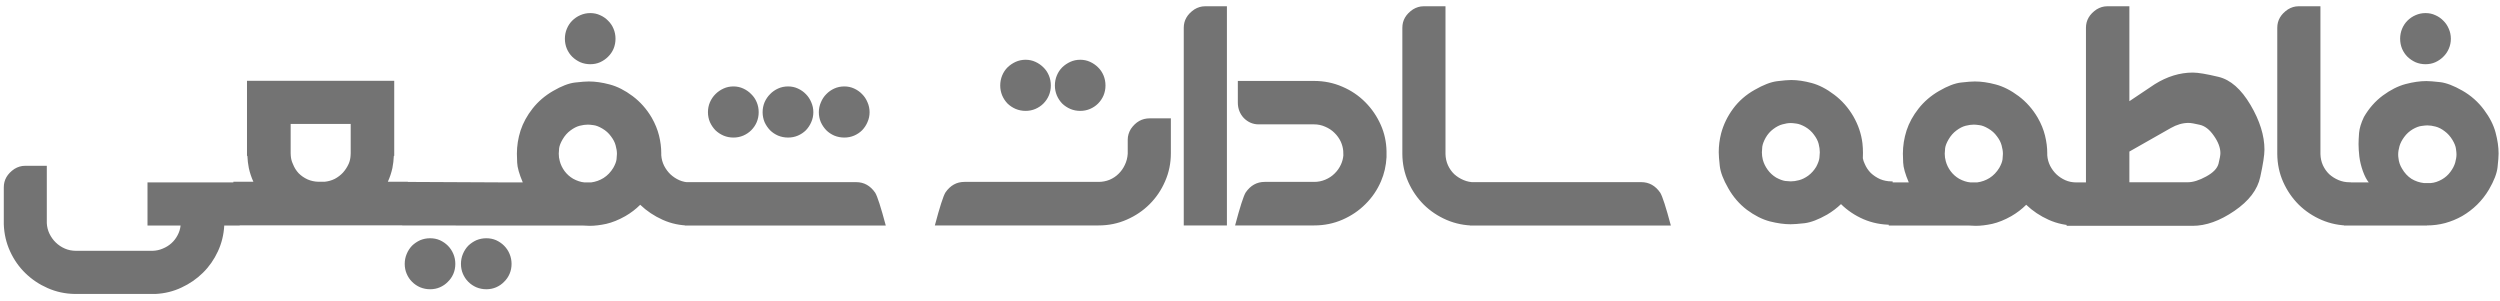 <svg width="133" height="16" viewBox="0 0 133 16" fill="none" xmlns="http://www.w3.org/2000/svg">
<path d="M0.202 9.962C0.202 9.568 0.39 9.243 0.765 8.988C0.946 8.877 1.134 8.821 1.329 8.821H2.49V11.868C2.5 12.067 2.546 12.255 2.63 12.431C2.718 12.612 2.831 12.77 2.97 12.904C3.11 13.039 3.27 13.146 3.45 13.224C3.631 13.303 3.831 13.343 4.049 13.343H8.118C8.308 13.338 8.489 13.299 8.661 13.224C8.832 13.155 8.986 13.06 9.12 12.939C9.254 12.819 9.363 12.677 9.447 12.515C9.535 12.352 9.588 12.181 9.607 12H7.847V9.704H12.751V12H11.93C11.903 12.492 11.789 12.951 11.59 13.377C11.39 13.809 11.126 14.187 10.796 14.511C10.467 14.836 10.087 15.098 9.656 15.297C9.224 15.501 8.763 15.615 8.271 15.638H3.972C3.462 15.629 2.982 15.525 2.532 15.325C2.087 15.13 1.693 14.866 1.35 14.532C1.011 14.203 0.74 13.816 0.536 13.37C0.332 12.925 0.22 12.447 0.202 11.937V9.962ZM12.416 9.67H13.481C13.374 9.438 13.293 9.194 13.237 8.939C13.196 8.73 13.17 8.515 13.161 8.292H13.14V4.299H20.973V8.292H20.952C20.943 8.515 20.917 8.73 20.876 8.939C20.82 9.194 20.739 9.438 20.632 9.67H21.697V11.986H12.416V9.67ZM15.463 6.595V8.146C15.463 8.192 15.466 8.241 15.47 8.292C15.48 8.441 15.517 8.584 15.582 8.723C15.656 8.914 15.758 9.078 15.888 9.217C16.022 9.352 16.18 9.461 16.361 9.544C16.542 9.623 16.736 9.665 16.945 9.67H17.265C17.46 9.651 17.641 9.6 17.808 9.517C17.975 9.428 18.121 9.317 18.246 9.183C18.371 9.043 18.473 8.886 18.552 8.71C18.608 8.58 18.64 8.441 18.65 8.292C18.654 8.241 18.657 8.192 18.657 8.146V6.595H15.463ZM21.399 11.993V9.677L26.923 9.704V12L21.399 11.993ZM24.627 13.51C24.697 13.343 24.791 13.197 24.912 13.071C25.037 12.951 25.181 12.853 25.343 12.779C25.51 12.71 25.687 12.675 25.872 12.675C26.062 12.675 26.236 12.71 26.394 12.779C26.556 12.853 26.698 12.951 26.818 13.071C26.943 13.197 27.041 13.343 27.11 13.51C27.18 13.677 27.215 13.853 27.215 14.038C27.215 14.228 27.18 14.405 27.11 14.567C27.041 14.729 26.943 14.871 26.818 14.991C26.698 15.117 26.556 15.214 26.394 15.284C26.236 15.353 26.062 15.388 25.872 15.388C25.687 15.388 25.51 15.353 25.343 15.284C25.181 15.214 25.037 15.117 24.912 14.991C24.791 14.871 24.697 14.729 24.627 14.567C24.557 14.405 24.523 14.228 24.523 14.038C24.523 13.853 24.557 13.677 24.627 13.51ZM21.531 14.038C21.531 13.853 21.566 13.677 21.636 13.51C21.705 13.343 21.8 13.197 21.921 13.071C22.046 12.951 22.19 12.853 22.352 12.779C22.519 12.71 22.695 12.675 22.881 12.675C23.071 12.675 23.245 12.71 23.403 12.779C23.565 12.853 23.706 12.951 23.827 13.071C23.952 13.197 24.049 13.343 24.119 13.51C24.189 13.677 24.223 13.853 24.223 14.038C24.223 14.228 24.189 14.405 24.119 14.567C24.049 14.729 23.952 14.871 23.827 14.991C23.706 15.117 23.565 15.214 23.403 15.284C23.245 15.353 23.071 15.388 22.881 15.388C22.695 15.388 22.519 15.353 22.352 15.284C22.19 15.214 22.046 15.117 21.921 14.991C21.8 14.871 21.705 14.729 21.636 14.567C21.566 14.405 21.531 14.228 21.531 14.038ZM27.812 9.704C27.622 9.259 27.523 8.907 27.513 8.647C27.504 8.383 27.499 8.225 27.499 8.174C27.499 7.761 27.564 7.351 27.694 6.943C27.829 6.534 28.042 6.145 28.334 5.774C28.626 5.403 28.988 5.092 29.419 4.842C29.874 4.577 30.266 4.427 30.595 4.39C30.929 4.352 31.172 4.334 31.326 4.334C31.669 4.334 32.04 4.387 32.438 4.494C32.842 4.601 33.248 4.807 33.656 5.113C34.064 5.419 34.403 5.802 34.672 6.261C34.852 6.576 34.982 6.894 35.061 7.214C35.14 7.534 35.179 7.847 35.179 8.153C35.179 8.19 35.179 8.225 35.179 8.257C35.193 8.457 35.244 8.645 35.332 8.821C35.42 8.992 35.532 9.143 35.666 9.273C35.806 9.403 35.963 9.507 36.139 9.586C36.32 9.665 36.513 9.704 36.717 9.704V12C36.197 12 35.71 11.898 35.256 11.694C34.801 11.49 34.403 11.223 34.059 10.894C33.828 11.126 33.563 11.328 33.266 11.499C32.914 11.699 32.575 11.835 32.251 11.91C31.931 11.979 31.639 12.014 31.374 12.014C31.263 12.014 31.151 12.009 31.04 12H26.748L26.686 9.704H27.812ZM29.781 8.577C29.832 8.768 29.918 8.944 30.038 9.106C30.159 9.268 30.31 9.403 30.491 9.51C30.695 9.621 30.894 9.686 31.089 9.704H31.451C31.692 9.672 31.912 9.593 32.111 9.468C32.316 9.338 32.487 9.159 32.626 8.932C32.728 8.751 32.786 8.598 32.8 8.473C32.814 8.343 32.821 8.248 32.821 8.188C32.821 8.049 32.798 7.898 32.752 7.736C32.71 7.573 32.626 7.411 32.501 7.249C32.38 7.082 32.227 6.945 32.042 6.838C31.861 6.732 31.703 6.671 31.569 6.657C31.434 6.639 31.337 6.63 31.277 6.63C31.142 6.63 30.994 6.65 30.831 6.692C30.674 6.734 30.512 6.817 30.345 6.943C30.182 7.063 30.046 7.219 29.934 7.409C29.828 7.59 29.765 7.747 29.746 7.882C29.732 8.016 29.726 8.114 29.726 8.174C29.726 8.313 29.744 8.448 29.781 8.577ZM30.157 1.53C30.226 1.363 30.321 1.22 30.442 1.099C30.567 0.974 30.711 0.877 30.873 0.807C31.04 0.733 31.216 0.696 31.402 0.696C31.592 0.696 31.766 0.733 31.924 0.807C32.086 0.877 32.227 0.974 32.348 1.099C32.473 1.22 32.571 1.363 32.64 1.53C32.71 1.697 32.745 1.874 32.745 2.059C32.745 2.249 32.71 2.428 32.64 2.595C32.571 2.757 32.473 2.899 32.348 3.019C32.227 3.14 32.086 3.237 31.924 3.311C31.766 3.381 31.592 3.416 31.402 3.416C31.216 3.416 31.04 3.381 30.873 3.311C30.711 3.237 30.567 3.14 30.442 3.019C30.321 2.899 30.226 2.757 30.157 2.595C30.087 2.428 30.052 2.249 30.052 2.059C30.052 1.874 30.087 1.697 30.157 1.53ZM45.552 9.69C45.965 9.69 46.301 9.878 46.561 10.254C46.677 10.444 46.864 11.026 47.124 12H36.432V9.69H45.552ZM37.663 5.969C37.663 5.783 37.698 5.607 37.768 5.44C37.842 5.273 37.939 5.129 38.06 5.009C38.185 4.883 38.329 4.784 38.491 4.71C38.654 4.635 38.83 4.598 39.02 4.598C39.205 4.598 39.379 4.635 39.542 4.71C39.704 4.784 39.845 4.883 39.966 5.009C40.091 5.129 40.189 5.273 40.258 5.44C40.328 5.607 40.362 5.783 40.362 5.969C40.362 6.154 40.328 6.33 40.258 6.497C40.189 6.66 40.091 6.803 39.966 6.929C39.845 7.049 39.704 7.144 39.542 7.214C39.379 7.283 39.205 7.318 39.02 7.318C38.83 7.318 38.654 7.283 38.491 7.214C38.329 7.144 38.185 7.049 38.06 6.929C37.939 6.803 37.842 6.66 37.768 6.497C37.698 6.33 37.663 6.154 37.663 5.969ZM43.674 5.44C43.743 5.273 43.838 5.129 43.959 5.009C44.08 4.883 44.221 4.784 44.383 4.71C44.55 4.635 44.729 4.598 44.919 4.598C45.105 4.598 45.278 4.635 45.441 4.71C45.603 4.784 45.745 4.883 45.865 5.009C45.986 5.129 46.081 5.273 46.15 5.44C46.224 5.607 46.262 5.783 46.262 5.969C46.262 6.154 46.224 6.33 46.15 6.497C46.081 6.66 45.986 6.803 45.865 6.929C45.745 7.049 45.603 7.144 45.441 7.214C45.278 7.283 45.105 7.318 44.919 7.318C44.729 7.318 44.55 7.283 44.383 7.214C44.221 7.144 44.08 7.049 43.959 6.929C43.838 6.803 43.741 6.66 43.667 6.497C43.597 6.33 43.562 6.154 43.562 5.969C43.562 5.783 43.6 5.607 43.674 5.44ZM40.571 5.969C40.571 5.783 40.606 5.607 40.675 5.44C40.75 5.273 40.847 5.129 40.968 5.009C41.088 4.883 41.23 4.784 41.392 4.71C41.559 4.635 41.737 4.598 41.928 4.598C42.113 4.598 42.287 4.635 42.449 4.71C42.612 4.784 42.753 4.883 42.874 5.009C42.994 5.129 43.089 5.273 43.159 5.44C43.233 5.607 43.27 5.783 43.27 5.969C43.27 6.154 43.233 6.33 43.159 6.497C43.089 6.66 42.994 6.803 42.874 6.929C42.753 7.049 42.612 7.144 42.449 7.214C42.287 7.283 42.113 7.318 41.928 7.318C41.737 7.318 41.559 7.283 41.392 7.214C41.23 7.144 41.088 7.049 40.968 6.929C40.847 6.803 40.75 6.66 40.675 6.497C40.606 6.33 40.571 6.154 40.571 5.969ZM49.734 11.993C49.994 11.014 50.181 10.43 50.297 10.24C50.557 9.864 50.893 9.677 51.306 9.677H58.443C58.648 9.677 58.842 9.639 59.028 9.565C59.213 9.486 59.373 9.38 59.508 9.245C59.647 9.111 59.758 8.953 59.842 8.772C59.93 8.591 59.981 8.394 59.995 8.181V7.43C59.995 7.235 60.05 7.045 60.162 6.859C60.421 6.483 60.755 6.296 61.163 6.296H62.29V8.153C62.29 8.682 62.188 9.178 61.984 9.642C61.785 10.105 61.511 10.511 61.163 10.859C60.816 11.207 60.407 11.483 59.939 11.687C59.475 11.891 58.977 11.993 58.443 11.993H49.734ZM56.12 4.55C56.12 4.359 56.155 4.181 56.224 4.014C56.294 3.847 56.389 3.703 56.51 3.583C56.635 3.462 56.779 3.365 56.941 3.29C57.103 3.216 57.279 3.179 57.469 3.179C57.655 3.179 57.829 3.216 57.991 3.29C58.154 3.365 58.295 3.462 58.416 3.583C58.541 3.703 58.638 3.847 58.708 4.014C58.777 4.181 58.812 4.359 58.812 4.55C58.812 4.735 58.777 4.911 58.708 5.078C58.638 5.241 58.541 5.384 58.416 5.51C58.295 5.63 58.154 5.725 57.991 5.795C57.829 5.864 57.655 5.899 57.469 5.899C57.279 5.899 57.103 5.864 56.941 5.795C56.779 5.725 56.635 5.63 56.51 5.51C56.389 5.384 56.294 5.241 56.224 5.078C56.155 4.911 56.12 4.735 56.12 4.55ZM53.212 4.55C53.212 4.359 53.247 4.181 53.316 4.014C53.386 3.847 53.481 3.703 53.602 3.583C53.727 3.462 53.871 3.365 54.033 3.29C54.2 3.216 54.376 3.179 54.562 3.179C54.747 3.179 54.921 3.216 55.083 3.29C55.246 3.365 55.387 3.462 55.508 3.583C55.633 3.703 55.73 3.847 55.8 4.014C55.87 4.181 55.904 4.359 55.904 4.55C55.904 4.735 55.87 4.911 55.8 5.078C55.73 5.241 55.633 5.384 55.508 5.51C55.387 5.63 55.246 5.725 55.083 5.795C54.921 5.864 54.747 5.899 54.562 5.899C54.376 5.899 54.2 5.864 54.033 5.795C53.871 5.725 53.727 5.63 53.602 5.51C53.481 5.384 53.386 5.241 53.316 5.078C53.247 4.911 53.212 4.735 53.212 4.55ZM62.976 11.993V1.475C62.976 1.081 63.164 0.756 63.54 0.501C63.721 0.39 63.908 0.334 64.103 0.334H65.272V11.993H62.976ZM66.27 10.24C66.53 9.864 66.866 9.677 67.279 9.677H69.916C70.124 9.677 70.321 9.637 70.507 9.558C70.697 9.479 70.862 9.37 71.001 9.231C71.145 9.092 71.258 8.93 71.342 8.744C71.411 8.591 71.453 8.431 71.467 8.264L71.46 8.028C71.446 7.866 71.404 7.706 71.335 7.548C71.251 7.367 71.138 7.207 70.994 7.068C70.855 6.929 70.69 6.82 70.5 6.741C70.314 6.657 70.117 6.616 69.909 6.616H66.959C66.658 6.616 66.396 6.504 66.173 6.282C65.96 6.054 65.853 5.781 65.853 5.461V4.306H69.909C70.442 4.306 70.943 4.408 71.411 4.612C71.88 4.812 72.288 5.088 72.636 5.44C72.983 5.788 73.259 6.194 73.463 6.657C73.653 7.089 73.753 7.55 73.763 8.042V8.362C73.739 8.816 73.642 9.243 73.47 9.642C73.271 10.105 72.995 10.511 72.642 10.859C72.295 11.207 71.887 11.483 71.418 11.687C70.95 11.891 70.449 11.993 69.916 11.993H65.707C65.967 11.014 66.154 10.43 66.27 10.24ZM74.605 8.195V1.475C74.605 1.081 74.792 0.756 75.168 0.501C75.349 0.39 75.537 0.334 75.731 0.334H76.9V8.195C76.905 8.408 76.949 8.608 77.032 8.793C77.116 8.974 77.227 9.132 77.366 9.266C77.51 9.396 77.675 9.5 77.86 9.579C78.046 9.658 78.243 9.697 78.451 9.697H78.514V12H78.451C77.923 12 77.427 11.9 76.963 11.701C76.499 11.501 76.093 11.23 75.745 10.887C75.398 10.539 75.122 10.136 74.918 9.677C74.714 9.217 74.609 8.723 74.605 8.195ZM87.318 9.69C87.73 9.69 88.067 9.878 88.326 10.254C88.442 10.444 88.63 11.026 88.89 12H78.198V9.69H87.318ZM91.562 7.103C91.687 6.63 91.901 6.189 92.202 5.781C92.504 5.373 92.886 5.039 93.35 4.779C93.809 4.515 94.206 4.362 94.54 4.32C94.878 4.278 95.129 4.257 95.291 4.257C95.625 4.257 95.989 4.311 96.383 4.417C96.777 4.524 97.176 4.73 97.579 5.037C97.988 5.343 98.326 5.725 98.595 6.184C98.859 6.643 99.022 7.123 99.082 7.624C99.101 7.796 99.11 7.965 99.11 8.132C99.11 8.23 99.108 8.325 99.103 8.417C99.121 8.519 99.154 8.617 99.2 8.71C99.279 8.9 99.388 9.064 99.527 9.203C99.671 9.338 99.836 9.447 100.021 9.53C100.211 9.609 100.413 9.649 100.626 9.649H100.689V11.958H100.626C100.093 11.958 99.595 11.859 99.131 11.659C98.676 11.46 98.28 11.193 97.941 10.859C97.723 11.068 97.478 11.253 97.204 11.416C96.74 11.68 96.339 11.833 96 11.875C95.666 11.912 95.418 11.93 95.256 11.93C94.922 11.93 94.553 11.879 94.15 11.777C93.751 11.671 93.348 11.467 92.939 11.165C92.536 10.859 92.204 10.476 91.945 10.017C91.68 9.558 91.53 9.164 91.493 8.835C91.455 8.501 91.437 8.255 91.437 8.097C91.437 7.759 91.479 7.427 91.562 7.103ZM93.781 8.494C93.832 8.684 93.918 8.863 94.039 9.03C94.159 9.197 94.31 9.336 94.491 9.447C94.681 9.549 94.843 9.609 94.978 9.628C95.112 9.642 95.21 9.649 95.27 9.649C95.404 9.649 95.55 9.628 95.708 9.586C95.871 9.544 96.035 9.463 96.202 9.343C96.369 9.217 96.508 9.062 96.62 8.877C96.722 8.686 96.779 8.526 96.793 8.397C96.807 8.262 96.814 8.165 96.814 8.104C96.814 7.965 96.793 7.814 96.752 7.652C96.71 7.49 96.626 7.328 96.501 7.165C96.381 6.998 96.225 6.859 96.035 6.748C95.85 6.646 95.692 6.588 95.562 6.574C95.432 6.555 95.335 6.546 95.27 6.546C95.135 6.546 94.987 6.569 94.825 6.616C94.667 6.657 94.505 6.741 94.338 6.866C94.175 6.987 94.041 7.14 93.934 7.325C93.832 7.511 93.772 7.671 93.753 7.805C93.74 7.94 93.733 8.039 93.733 8.104C93.733 8.239 93.749 8.369 93.781 8.494ZM101.547 9.704C101.357 9.259 101.257 8.907 101.248 8.647C101.238 8.383 101.234 8.225 101.234 8.174C101.234 7.761 101.299 7.351 101.429 6.943C101.563 6.534 101.776 6.145 102.069 5.774C102.361 5.403 102.722 5.092 103.154 4.842C103.608 4.577 104 4.427 104.329 4.39C104.663 4.352 104.907 4.334 105.06 4.334C105.403 4.334 105.774 4.387 106.173 4.494C106.576 4.601 106.982 4.807 107.39 5.113C107.798 5.419 108.137 5.802 108.406 6.261C108.587 6.576 108.717 6.894 108.795 7.214C108.874 7.534 108.914 7.847 108.914 8.153C108.914 8.19 108.914 8.225 108.914 8.257C108.928 8.457 108.979 8.645 109.067 8.821C109.155 8.992 109.266 9.143 109.401 9.273C109.54 9.403 109.698 9.507 109.874 9.586C110.055 9.665 110.247 9.704 110.451 9.704V12C109.932 12 109.445 11.898 108.99 11.694C108.536 11.49 108.137 11.223 107.794 10.894C107.562 11.126 107.298 11.328 107.001 11.499C106.648 11.699 106.31 11.835 105.985 11.91C105.665 11.979 105.373 12.014 105.109 12.014C104.997 12.014 104.886 12.009 104.775 12H100.482L100.42 9.704H101.547ZM103.515 8.577C103.567 8.768 103.652 8.944 103.773 9.106C103.893 9.268 104.044 9.403 104.225 9.51C104.429 9.621 104.629 9.686 104.823 9.704H105.185C105.426 9.672 105.647 9.593 105.846 9.468C106.05 9.338 106.222 9.159 106.361 8.932C106.463 8.751 106.521 8.598 106.535 8.473C106.549 8.343 106.555 8.248 106.555 8.188C106.555 8.049 106.532 7.898 106.486 7.736C106.444 7.573 106.361 7.411 106.235 7.249C106.115 7.082 105.962 6.945 105.776 6.838C105.595 6.732 105.438 6.671 105.303 6.657C105.169 6.639 105.071 6.63 105.011 6.63C104.877 6.63 104.728 6.65 104.566 6.692C104.408 6.734 104.246 6.817 104.079 6.943C103.917 7.063 103.78 7.219 103.669 7.409C103.562 7.59 103.499 7.747 103.481 7.882C103.467 8.016 103.46 8.114 103.46 8.174C103.46 8.313 103.478 8.448 103.515 8.577ZM109.944 9.704H110.973V1.475C110.973 1.081 111.161 0.756 111.537 0.501C111.718 0.39 111.906 0.334 112.1 0.334H113.283V5.384L114.633 4.48C115.296 4.067 115.97 3.861 116.657 3.861C116.935 3.861 117.392 3.937 118.027 4.09C118.663 4.243 119.228 4.74 119.725 5.579C120.221 6.419 120.469 7.212 120.469 7.958C120.469 8.25 120.395 8.735 120.246 9.412C120.103 10.089 119.644 10.692 118.869 11.221C118.095 11.75 117.355 12.014 116.65 12.014C116.641 12.014 116.634 12.014 116.629 12.014H109.944V9.704ZM113.283 9.697H116.379C116.666 9.697 116.995 9.595 117.366 9.391C117.742 9.187 117.962 8.958 118.027 8.703C118.092 8.443 118.125 8.257 118.125 8.146C118.125 7.859 118.009 7.55 117.777 7.221C117.55 6.892 117.297 6.697 117.019 6.637C116.745 6.572 116.548 6.539 116.427 6.539C116.117 6.539 115.804 6.63 115.488 6.81L113.283 8.063V9.697ZM121.151 8.195V1.475C121.151 1.081 121.339 0.756 121.715 0.501C121.896 0.39 122.084 0.334 122.278 0.334H123.447V8.195C123.452 8.408 123.496 8.608 123.579 8.793C123.663 8.974 123.774 9.132 123.913 9.266C124.057 9.396 124.222 9.5 124.407 9.579C124.593 9.658 124.79 9.697 124.998 9.697H125.061V12H124.998C124.47 12 123.973 11.9 123.51 11.701C123.046 11.501 122.64 11.23 122.292 10.887C121.944 10.539 121.669 10.136 121.464 9.677C121.26 9.217 121.156 8.723 121.151 8.195ZM126.018 9.704C125.906 9.57 125.802 9.37 125.705 9.106C125.612 8.842 125.549 8.584 125.517 8.334C125.489 8.079 125.475 7.856 125.475 7.666C125.475 7.518 125.484 7.318 125.503 7.068C125.526 6.817 125.612 6.537 125.76 6.226C126.025 5.767 126.358 5.387 126.762 5.085C127.17 4.784 127.574 4.58 127.972 4.473C128.376 4.366 128.747 4.313 129.085 4.313C129.238 4.313 129.48 4.332 129.809 4.369C130.138 4.406 130.535 4.557 130.998 4.821C131.458 5.085 131.84 5.424 132.146 5.837C132.452 6.245 132.659 6.65 132.765 7.054C132.872 7.453 132.925 7.824 132.925 8.167C132.925 8.32 132.907 8.563 132.87 8.897C132.833 9.227 132.682 9.619 132.418 10.073C132.237 10.379 132.026 10.65 131.785 10.887C131.543 11.123 131.279 11.325 130.991 11.492C130.704 11.655 130.4 11.78 130.08 11.868C129.765 11.951 129.445 11.993 129.12 11.993V12H124.696V9.704H126.018ZM127.597 8.403C127.615 8.603 127.678 8.791 127.785 8.967C127.919 9.199 128.086 9.38 128.285 9.51C128.489 9.635 128.712 9.711 128.953 9.739H129.315C129.51 9.725 129.709 9.66 129.913 9.544C130.089 9.442 130.238 9.31 130.358 9.148C130.484 8.981 130.569 8.816 130.616 8.654C130.662 8.492 130.685 8.343 130.685 8.209C130.685 8.148 130.676 8.053 130.658 7.923C130.644 7.789 130.581 7.629 130.47 7.443C130.358 7.258 130.222 7.105 130.059 6.984C129.897 6.859 129.735 6.776 129.572 6.734C129.415 6.692 129.269 6.671 129.134 6.671C129.069 6.671 128.969 6.681 128.835 6.699C128.7 6.713 128.543 6.771 128.362 6.873C128.176 6.984 128.023 7.123 127.903 7.29C127.782 7.453 127.699 7.615 127.652 7.777C127.606 7.94 127.583 8.088 127.583 8.223C127.583 8.283 127.587 8.343 127.597 8.403ZM127.687 2.059C127.687 1.874 127.722 1.697 127.791 1.53C127.861 1.363 127.956 1.22 128.077 1.099C128.202 0.974 128.346 0.877 128.508 0.807C128.675 0.733 128.851 0.696 129.037 0.696C129.227 0.696 129.401 0.733 129.558 0.807C129.721 0.877 129.862 0.974 129.983 1.099C130.108 1.22 130.205 1.363 130.275 1.53C130.349 1.697 130.386 1.874 130.386 2.059C130.386 2.249 130.349 2.428 130.275 2.595C130.205 2.757 130.108 2.899 129.983 3.019C129.862 3.14 129.721 3.237 129.558 3.311C129.401 3.381 129.227 3.416 129.037 3.416C128.851 3.416 128.675 3.381 128.508 3.311C128.346 3.237 128.202 3.14 128.077 3.019C127.956 2.899 127.861 2.757 127.791 2.595C127.722 2.428 127.687 2.249 127.687 2.059Z" fill="#737373"/>
</svg>
